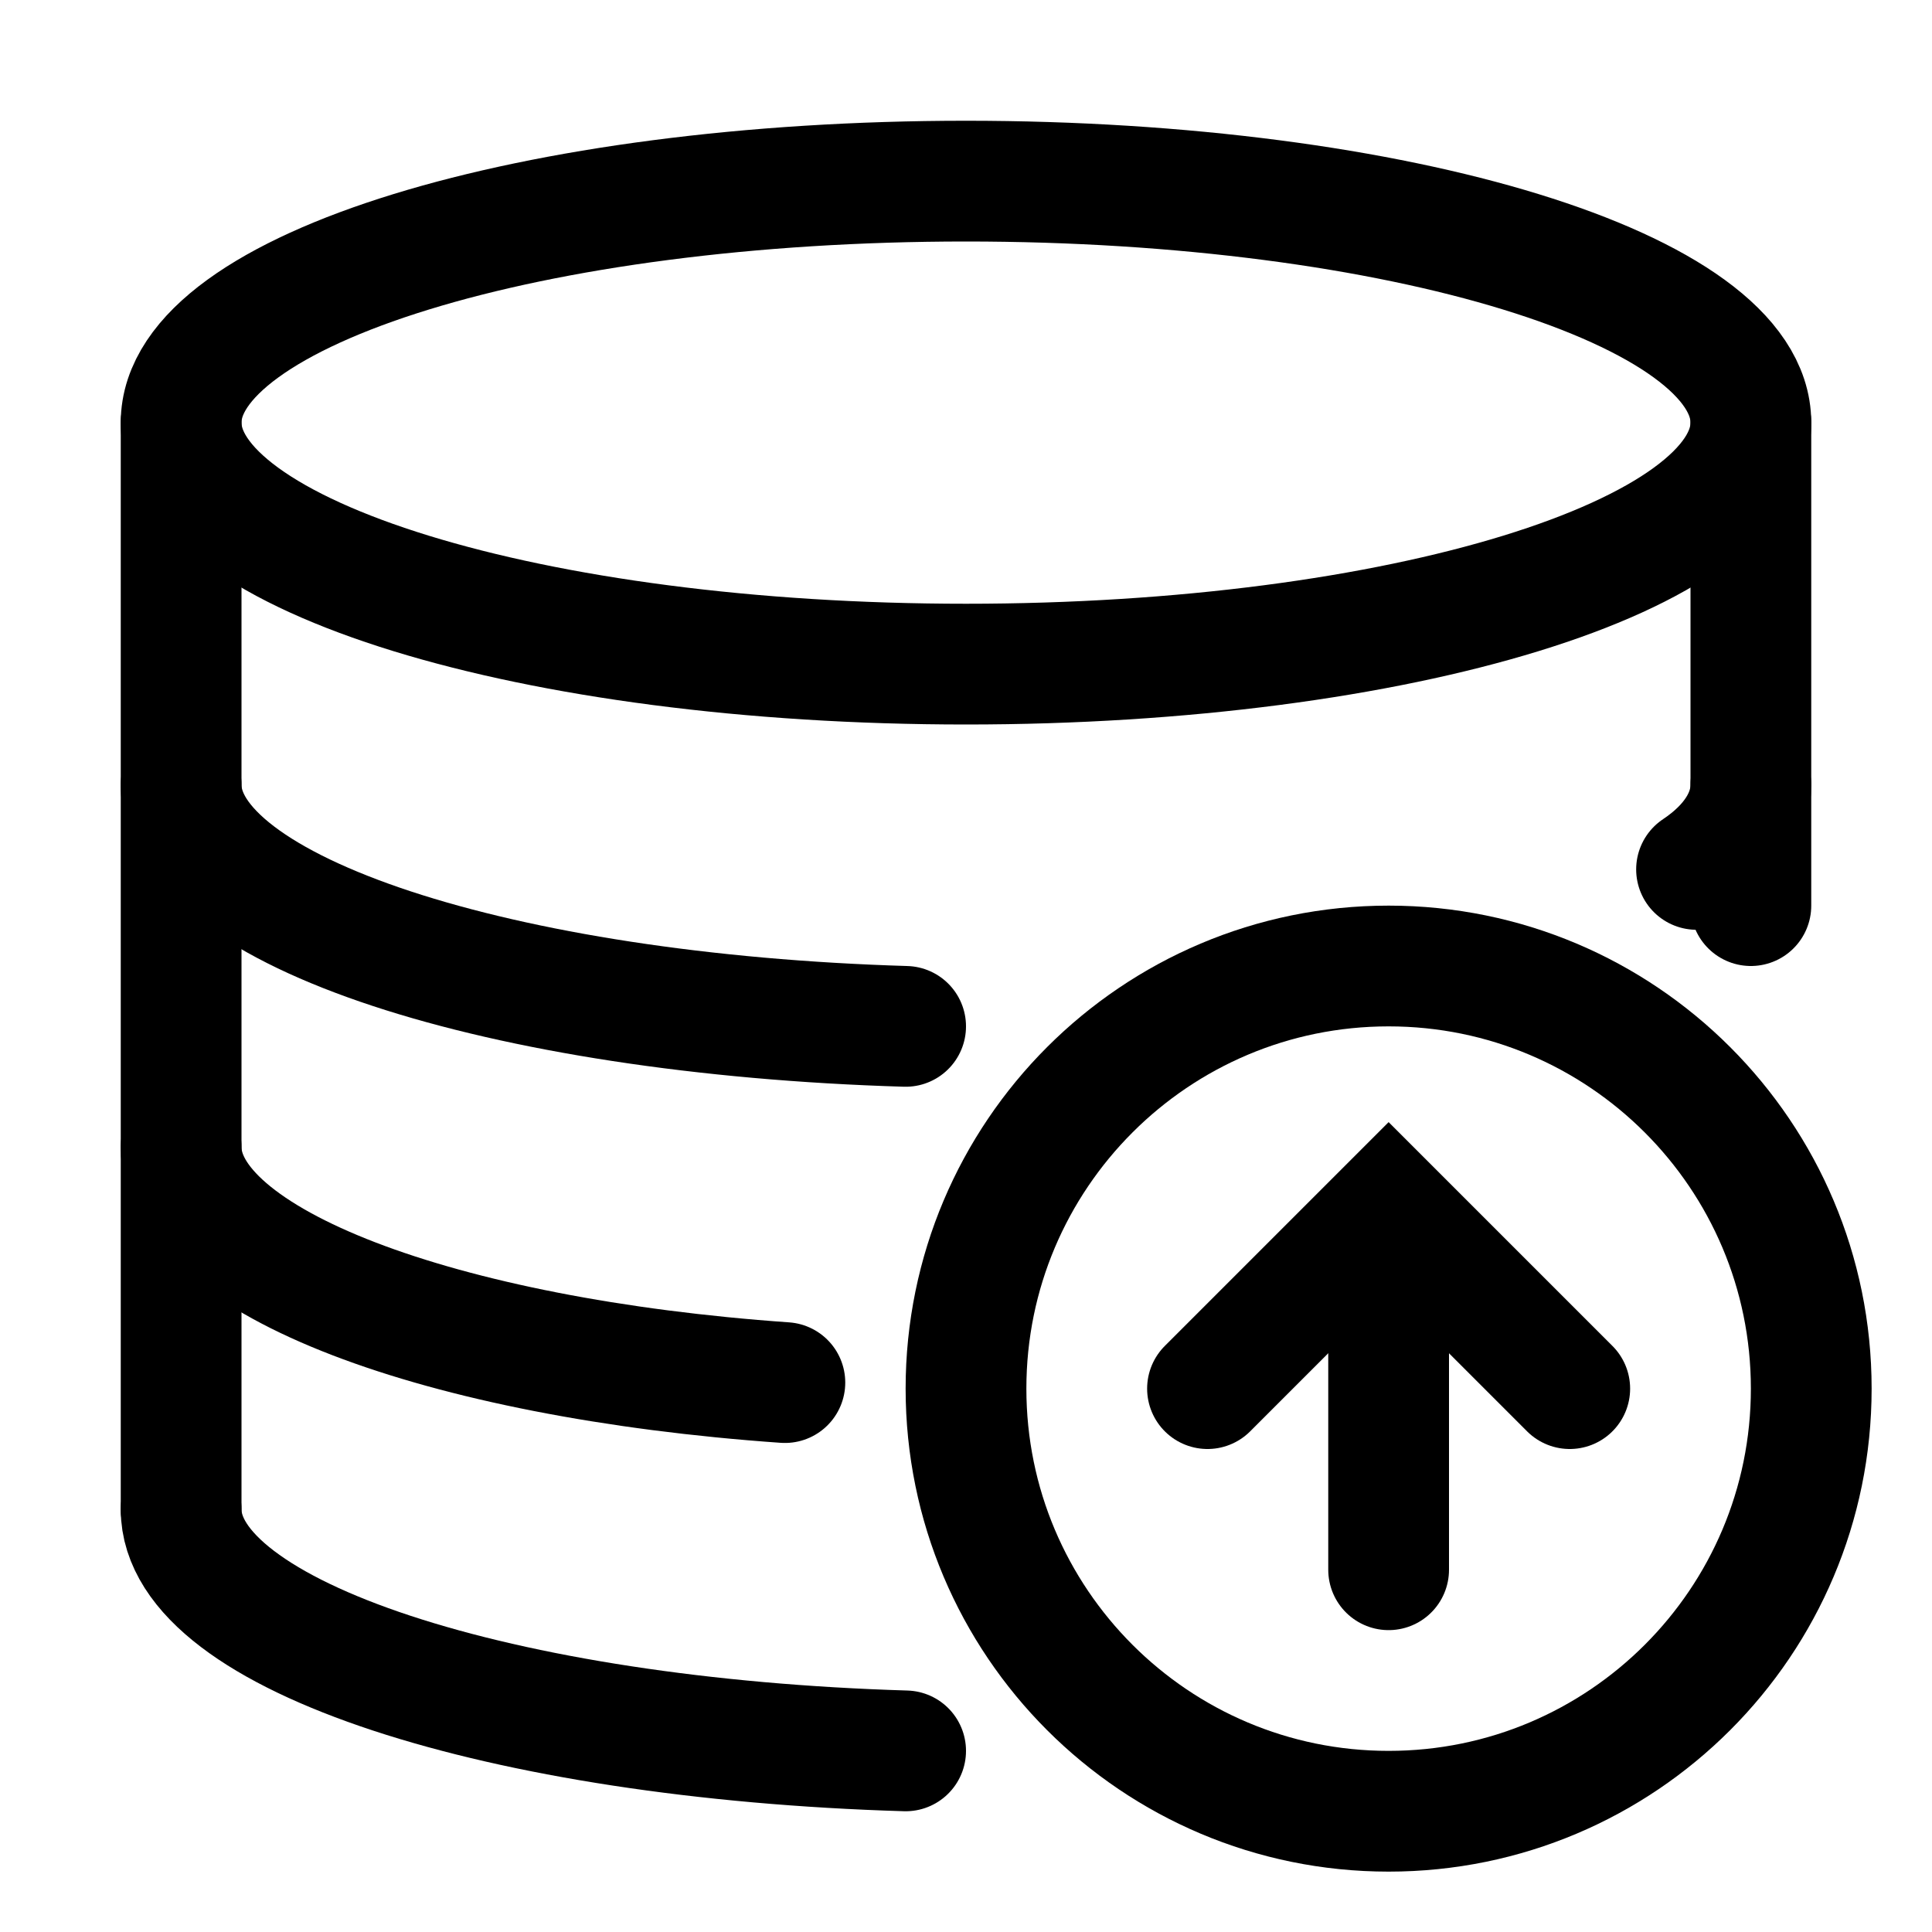 <svg width="32" height="32" viewBox="0 0 32 32" fill="none" xmlns="http://www.w3.org/2000/svg">
<path d="M23 30C26.866 30 30 26.866 30 23C30 19.134 26.866 16 23 16C19.134 16 16 19.134 16 23C16 26.866 19.134 30 23 30Z" stroke="black" stroke-width="2" stroke-miterlimit="10"/>
<path d="M20 23L23 20L26 23" stroke="black" stroke-width="2" stroke-miterlimit="10" stroke-linecap="round"/>
<path d="M23 26V20.1" stroke="black" stroke-width="2" stroke-miterlimit="10" stroke-linecap="round"/>
<path d="M16 11C23.18 11 29 9.209 29 7C29 4.791 23.18 3 16 3C8.82 3 3 4.791 3 7C3 9.209 8.82 11 16 11Z" stroke="black" stroke-width="2" stroke-miterlimit="10" stroke-linecap="round"/>
<path d="M29 15V7" stroke="black" stroke-width="2" stroke-miterlimit="10" stroke-linecap="round"/>
<path d="M3 7V25" stroke="black" stroke-width="2" stroke-miterlimit="10" stroke-linecap="round"/>
<path d="M15 29C8.3 28.8 3 27.1 3 25" stroke="black" stroke-width="2" stroke-miterlimit="10" stroke-linecap="round"/>
<path d="M13 22.9C7.3 22.5 3 20.9 3 19" stroke="black" stroke-width="2" stroke-miterlimit="10" stroke-linecap="round"/>
<path d="M15 17C8.3 16.8 3 15.1 3 13" stroke="black" stroke-width="2" stroke-miterlimit="10" stroke-linecap="round"/>
<path d="M29 13C29 13.5 28.7 14 28.1 14.4" stroke="black" stroke-width="2" stroke-miterlimit="10" stroke-linecap="round"/>
</svg>
